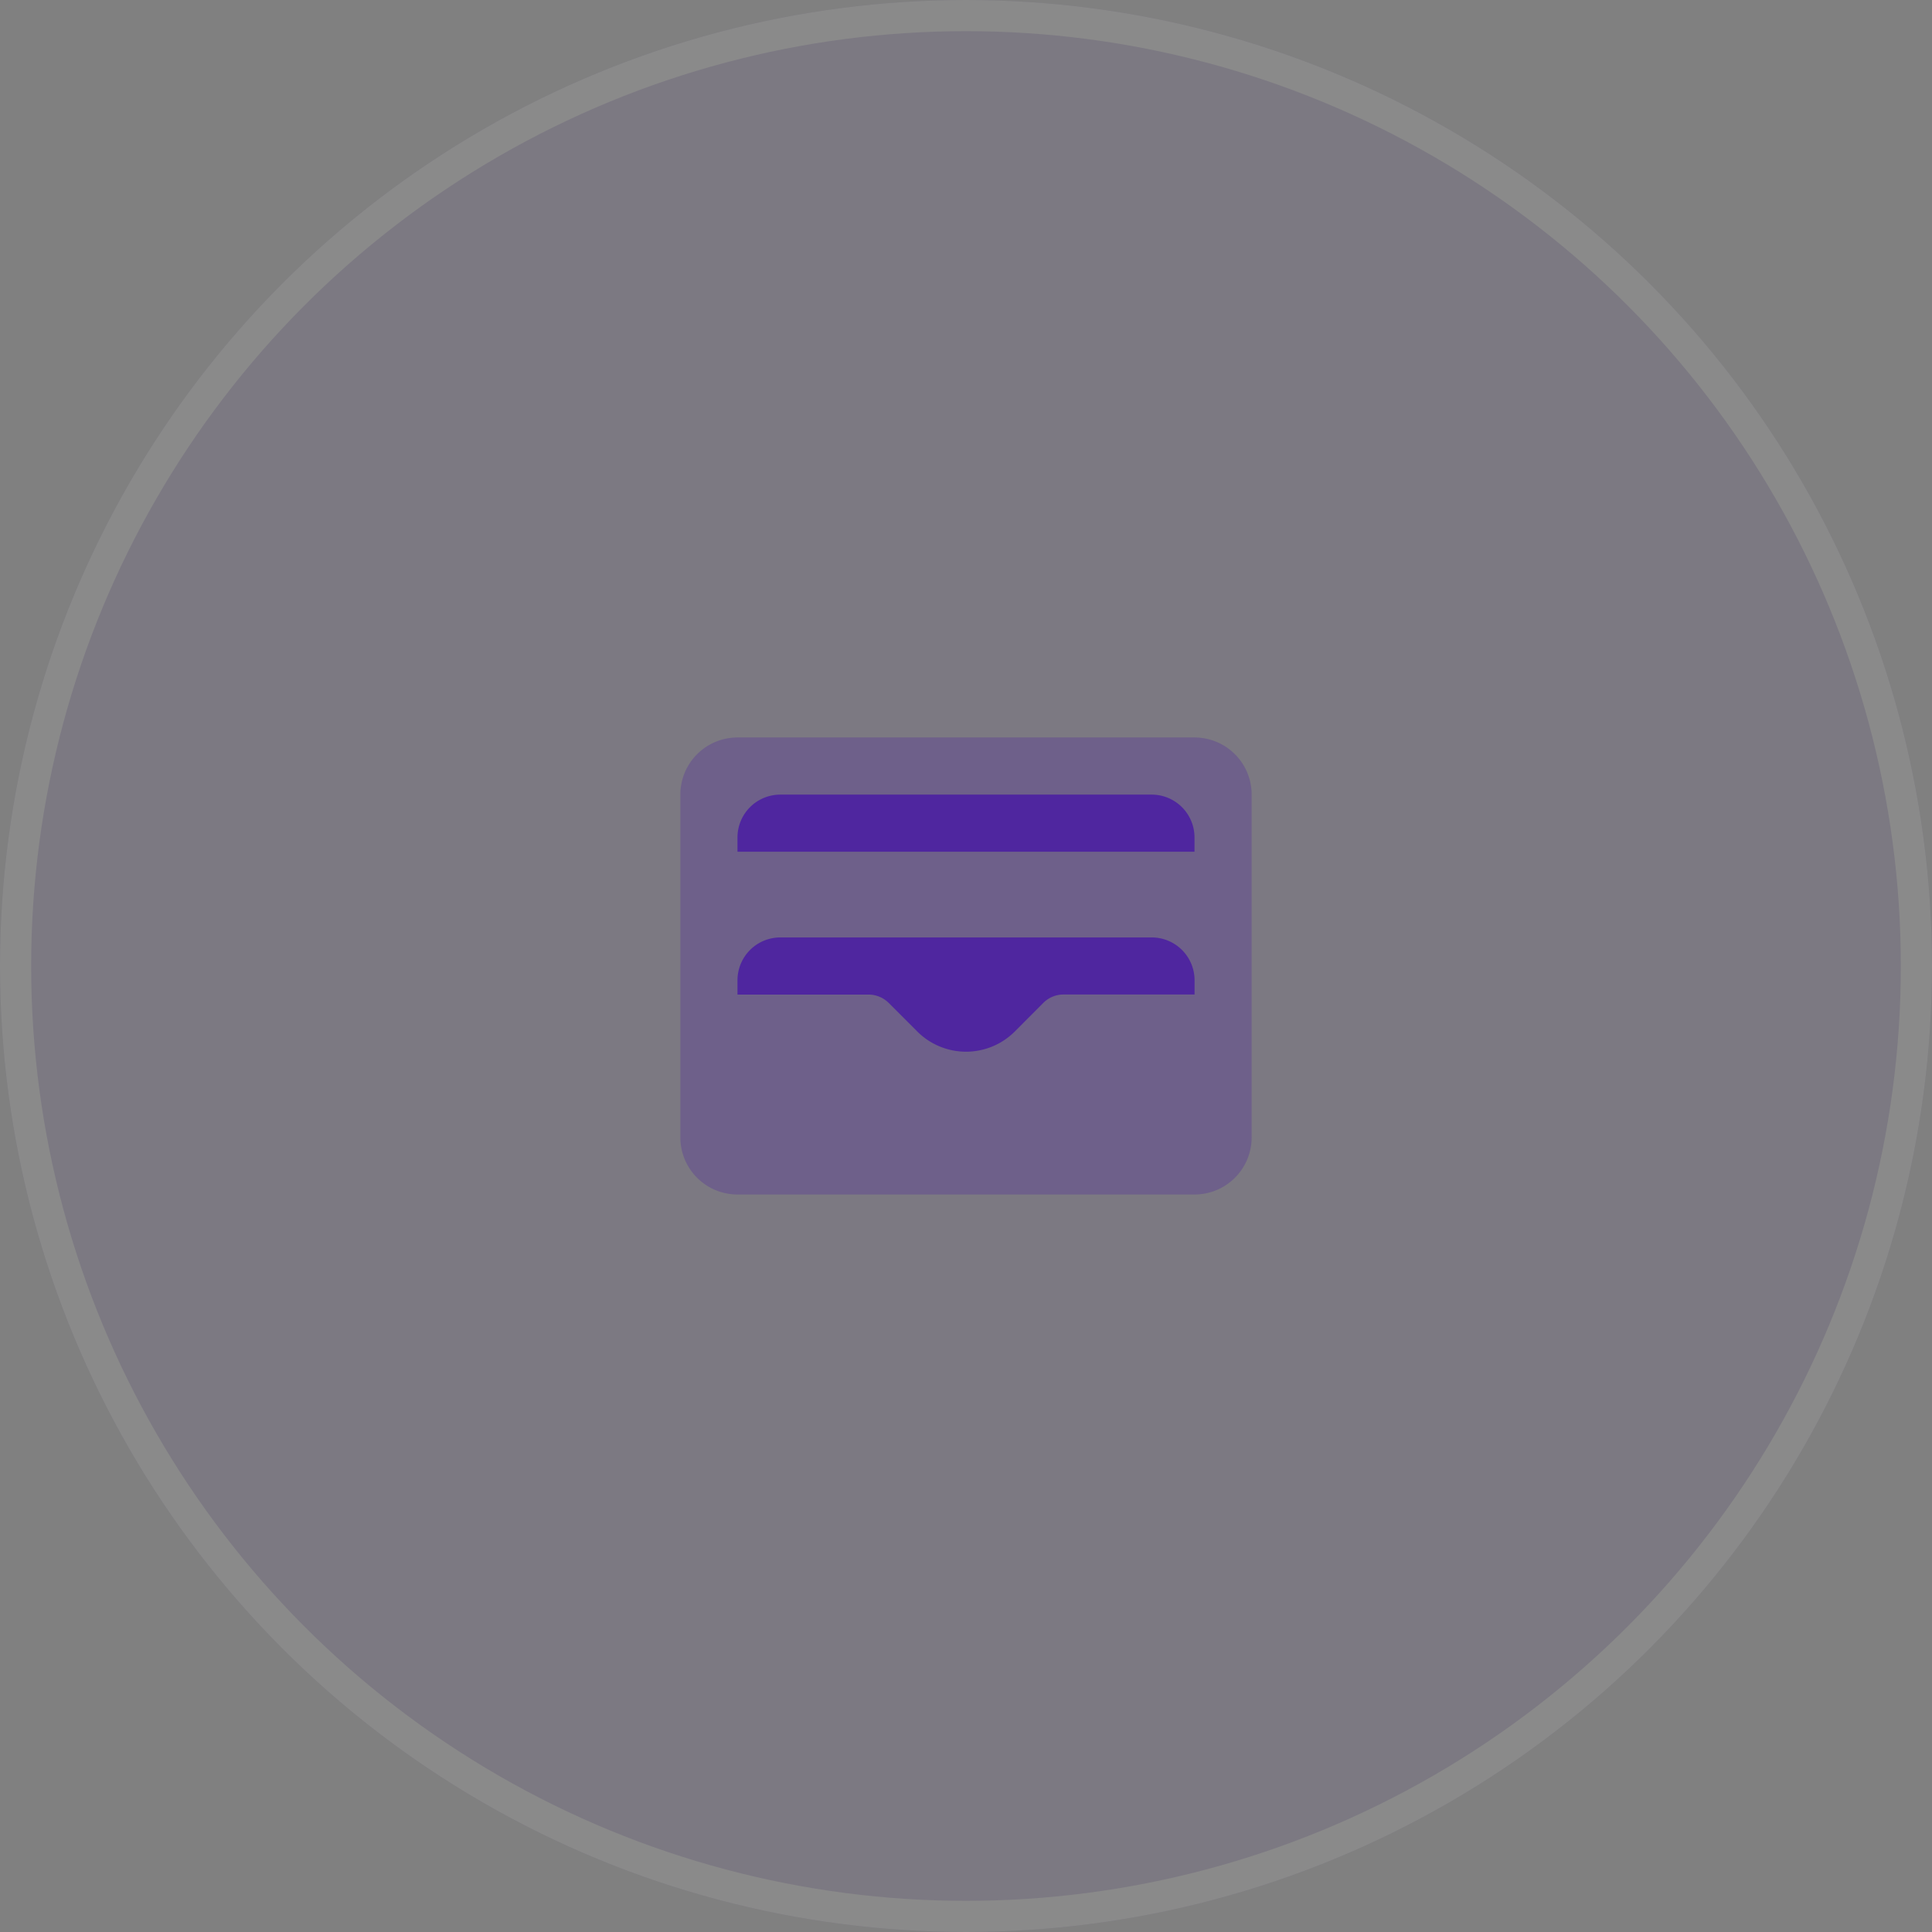 <svg xmlns="http://www.w3.org/2000/svg" width="124" height="124" viewBox="0 0 124 124">
  <rect x="0" y="0" width="124" height="124" fill="#808080" stroke="none"/>
  <g id="Group_49342" data-name="Group 49342" transform="translate(-536 -312)">
    <g id="jessica-felicio-_cvwXhGqG-o-unsplash" transform="translate(536 312)" fill="#4f269f" stroke="#fff" stroke-width="2" opacity="0.08">
      <circle cx="62" cy="62" r="62" stroke="none"/>
      <circle cx="62" cy="62" r="61" fill="none"/>
    </g>
    <g id="Stockholm-icons-_-Shopping-_-Wallet3" data-name="Stockholm-icons-/-Shopping-/-Wallet3" transform="translate(576 352)">
      <rect id="bound" width="44" height="44" fill="none"/>
      <path id="Combined-Shape" d="M5.667,4H35a3.667,3.667,0,0,1,3.667,3.667v22A3.667,3.667,0,0,1,35,33.333H5.667A3.667,3.667,0,0,1,2,29.667v-22A3.667,3.667,0,0,1,5.667,4Z" transform="translate(1.667 3.333)" fill="#4f269f" opacity="0.3"/>
      <path id="Path" d="M30.583,11H6.75A2.75,2.75,0,0,0,4,13.75v.917h8.407a1.833,1.833,0,0,1,1.3.537l1.833,1.833a4.426,4.426,0,0,0,6.259,0L23.63,15.2a1.833,1.833,0,0,1,1.3-.537h8.407V13.75A2.75,2.75,0,0,0,30.583,11Z" transform="translate(3.333 9.167)" fill="#4f269f"/>
      <path id="Path-2" data-name="Path" d="M6.75,6A2.75,2.75,0,0,0,4,8.75v.917H33.333V8.75A2.75,2.75,0,0,0,30.583,6Z" transform="translate(3.333 5)" fill="#4f269f"/>
    </g>
  </g>
</svg>
